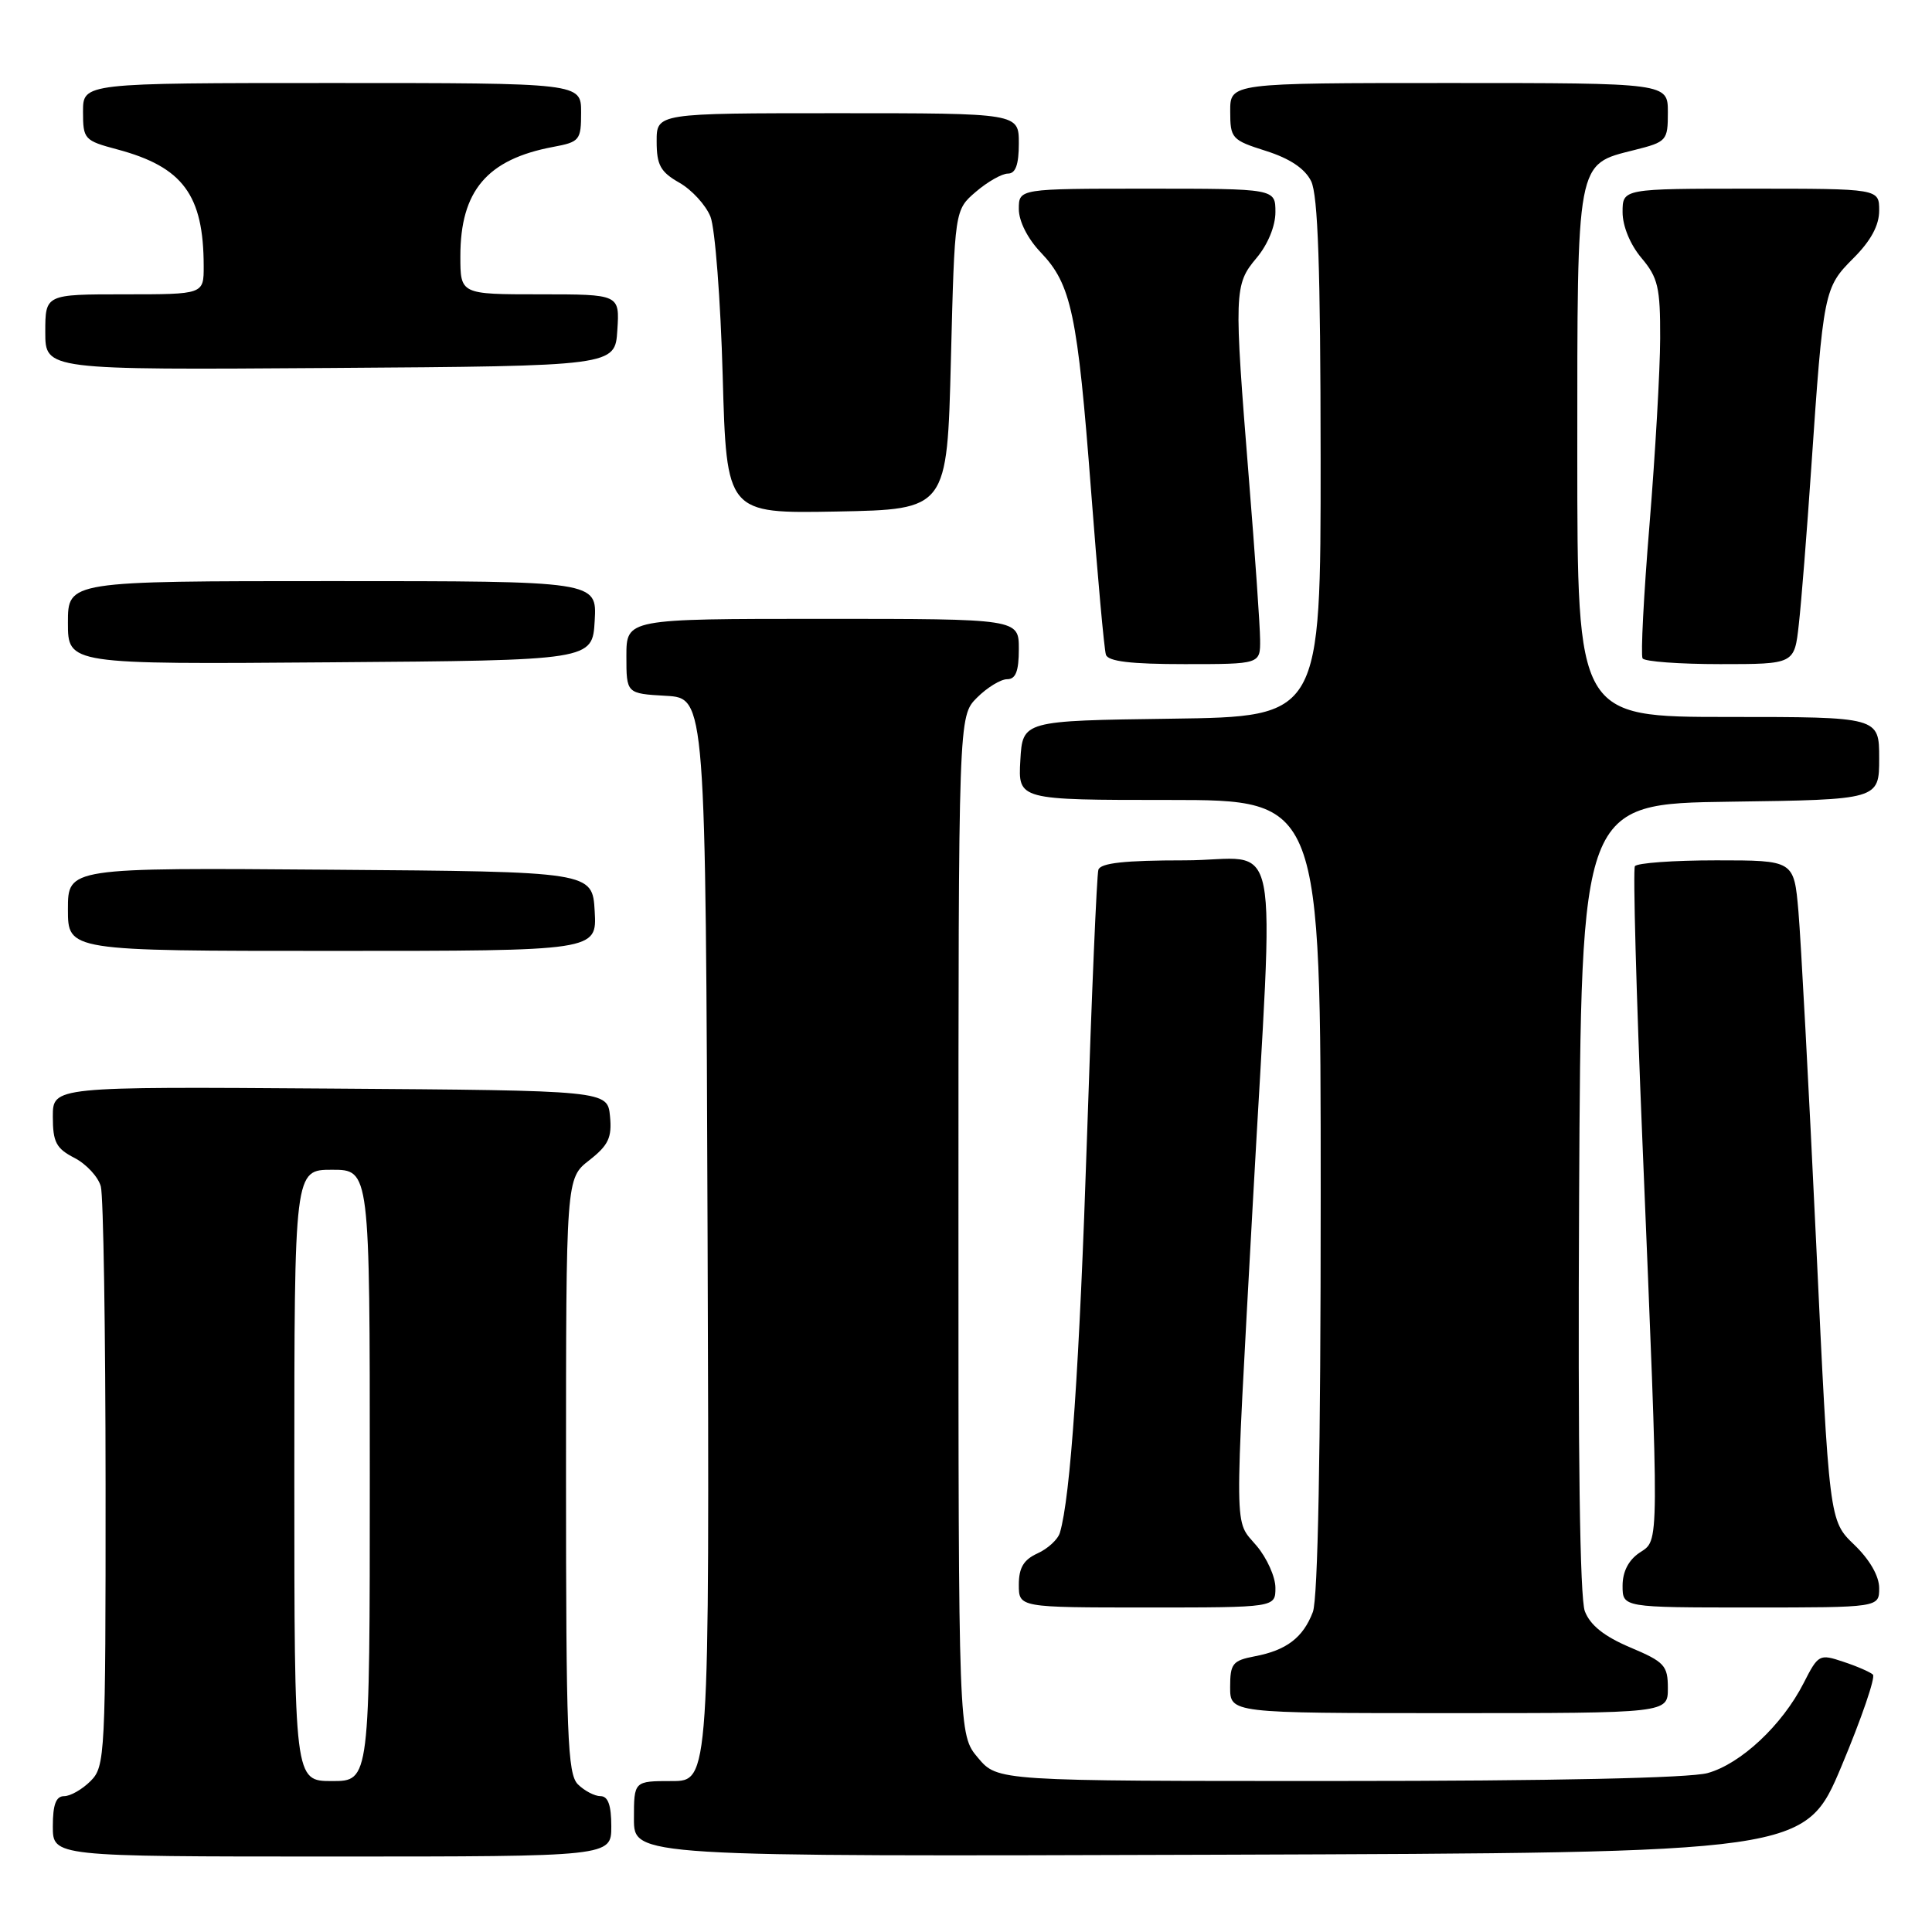 <?xml version="1.0" encoding="UTF-8" standalone="no"?>
<!DOCTYPE svg PUBLIC "-//W3C//DTD SVG 1.1//EN" "http://www.w3.org/Graphics/SVG/1.1/DTD/svg11.dtd" >
<svg xmlns="http://www.w3.org/2000/svg" xmlns:xlink="http://www.w3.org/1999/xlink" version="1.1" viewBox="0 0 256 256">
 <g >
 <path fill="currentColor"
d=" M 81.00 242.00 C 81.00 239.20 80.57 238.00 79.57 238.00 C 78.79 238.00 77.44 237.29 76.57 236.43 C 75.20 235.05 75.00 229.95 75.00 195.50 C 75.00 156.14 75.00 156.14 78.08 153.74 C 80.62 151.75 81.10 150.74 80.83 147.92 C 80.50 144.50 80.50 144.50 43.75 144.24 C 7.00 143.98 7.00 143.98 7.00 147.96 C 7.00 151.34 7.44 152.18 9.87 153.43 C 11.45 154.25 13.02 155.95 13.36 157.21 C 13.70 158.47 13.98 176.26 13.99 196.75 C 14.00 232.68 13.93 234.07 12.00 236.00 C 10.90 237.10 9.33 238.00 8.50 238.00 C 7.42 238.00 7.00 239.11 7.00 242.00 C 7.00 246.00 7.00 246.00 44.00 246.00 C 81.00 246.00 81.00 246.00 81.00 242.00 Z  M 244.02 234.00 C 246.67 227.68 248.54 222.22 248.17 221.89 C 247.80 221.55 246.04 220.78 244.24 220.19 C 241.08 219.13 240.93 219.21 238.99 223.02 C 236.15 228.59 230.67 233.72 226.27 234.94 C 223.90 235.60 205.70 235.99 177.34 235.99 C 132.18 236.00 132.18 236.00 129.59 232.92 C 127.00 229.85 127.00 229.85 127.00 162.38 C 127.00 94.91 127.00 94.91 129.45 92.45 C 130.80 91.10 132.60 90.00 133.45 90.00 C 134.59 90.00 135.00 88.94 135.00 86.00 C 135.00 82.00 135.00 82.00 109.00 82.00 C 83.00 82.00 83.00 82.00 83.00 86.95 C 83.00 91.90 83.00 91.90 88.25 92.20 C 93.50 92.50 93.50 92.50 93.76 164.25 C 94.01 236.00 94.01 236.00 89.01 236.00 C 84.00 236.00 84.00 236.00 84.00 241.01 C 84.00 246.01 84.00 246.01 161.60 245.76 C 239.19 245.50 239.19 245.50 244.02 234.00 Z  M 221.00 223.70 C 221.00 220.69 220.56 220.21 216.01 218.29 C 212.56 216.83 210.71 215.35 210.00 213.50 C 209.34 211.78 209.07 192.28 209.24 158.66 C 209.50 106.50 209.50 106.50 229.25 106.23 C 249.00 105.96 249.00 105.96 249.00 100.48 C 249.00 95.00 249.00 95.00 229.00 95.00 C 209.00 95.00 209.00 95.00 209.00 60.22 C 209.00 20.91 208.83 21.83 216.56 19.88 C 220.86 18.80 221.00 18.64 221.00 14.88 C 221.00 11.00 221.00 11.00 192.00 11.00 C 163.00 11.00 163.00 11.00 163.01 14.75 C 163.01 18.34 163.21 18.56 167.75 20.00 C 170.90 21.00 172.90 22.33 173.73 24.00 C 174.64 25.85 174.97 35.47 174.99 60.73 C 175.00 94.96 175.00 94.96 155.25 95.23 C 135.50 95.50 135.50 95.50 135.20 100.75 C 134.90 106.00 134.90 106.00 154.95 106.00 C 175.00 106.00 175.00 106.00 175.00 158.43 C 175.00 192.29 174.63 211.84 173.96 213.60 C 172.67 216.99 170.46 218.68 166.25 219.47 C 163.33 220.03 163.00 220.44 163.00 223.55 C 163.00 227.00 163.00 227.00 192.00 227.00 C 221.00 227.00 221.00 227.00 221.00 223.70 Z  M 169.00 210.39 C 169.00 208.96 167.88 206.45 166.50 204.82 C 163.50 201.25 163.53 204.41 166.00 159.50 C 168.83 108.02 170.01 114.00 156.97 114.00 C 149.02 114.00 145.83 114.35 145.54 115.25 C 145.33 115.94 144.65 131.80 144.04 150.50 C 143.04 180.88 141.85 198.38 140.44 203.10 C 140.18 203.98 138.85 205.21 137.48 205.83 C 135.64 206.67 135.00 207.73 135.00 209.98 C 135.00 213.00 135.00 213.00 152.00 213.00 C 169.00 213.00 169.00 213.00 169.00 210.39 Z  M 249.00 210.43 C 249.00 208.84 247.75 206.66 245.69 204.68 C 242.38 201.50 242.38 201.50 240.64 164.50 C 239.68 144.15 238.62 124.46 238.30 120.75 C 237.71 114.00 237.71 114.00 227.42 114.00 C 221.75 114.00 216.90 114.35 216.63 114.78 C 216.37 115.21 216.81 131.52 217.62 151.03 C 219.89 205.88 219.90 203.97 217.25 205.74 C 215.79 206.72 215.00 208.25 215.00 210.12 C 215.00 213.00 215.00 213.00 232.00 213.00 C 249.00 213.00 249.00 213.00 249.00 210.43 Z  M 78.80 120.75 C 78.50 115.50 78.50 115.50 43.75 115.24 C 9.00 114.97 9.00 114.97 9.00 120.49 C 9.00 126.00 9.00 126.00 44.05 126.00 C 79.10 126.00 79.10 126.00 78.80 120.75 Z  M 78.80 82.25 C 79.10 77.00 79.10 77.00 44.05 77.00 C 9.00 77.00 9.00 77.00 9.00 82.51 C 9.00 88.03 9.00 88.03 43.75 87.76 C 78.50 87.50 78.50 87.50 78.80 82.25 Z  M 166.97 84.75 C 166.96 82.96 166.29 73.40 165.49 63.50 C 163.49 38.65 163.52 37.72 166.50 34.18 C 167.99 32.41 169.00 29.96 169.00 28.11 C 169.00 25.00 169.00 25.00 152.00 25.00 C 135.00 25.00 135.00 25.00 135.00 27.70 C 135.00 29.32 136.17 31.63 137.91 33.45 C 141.96 37.69 142.78 41.59 144.57 65.00 C 145.43 76.28 146.31 86.06 146.54 86.75 C 146.82 87.64 149.82 88.00 156.97 88.00 C 167.00 88.00 167.00 88.00 166.97 84.75 Z  M 238.35 82.75 C 238.68 79.86 239.42 70.53 240.00 62.00 C 241.60 38.56 241.69 38.11 245.59 34.21 C 247.90 31.90 249.00 29.87 249.00 27.90 C 249.00 25.00 249.00 25.00 232.00 25.00 C 215.00 25.00 215.00 25.00 215.00 28.11 C 215.00 29.96 216.01 32.41 217.50 34.18 C 219.70 36.79 220.00 38.08 219.98 44.83 C 219.97 49.05 219.33 60.15 218.57 69.49 C 217.80 78.84 217.39 86.82 217.65 87.24 C 217.91 87.66 222.54 88.00 227.94 88.00 C 237.77 88.00 237.77 88.00 238.35 82.75 Z  M 126.00 47.66 C 126.50 27.82 126.50 27.82 129.31 25.41 C 130.85 24.09 132.76 23.00 133.56 23.00 C 134.57 23.00 135.00 21.82 135.00 19.00 C 135.00 15.00 135.00 15.00 111.00 15.00 C 87.00 15.00 87.00 15.00 87.01 18.75 C 87.01 21.87 87.52 22.79 90.02 24.21 C 91.67 25.15 93.52 27.17 94.14 28.71 C 94.75 30.24 95.48 39.72 95.76 49.78 C 96.27 68.05 96.27 68.05 110.88 67.78 C 125.50 67.50 125.50 67.50 126.00 47.66 Z  M 81.80 43.75 C 82.11 39.00 82.11 39.00 71.55 39.00 C 61.00 39.00 61.00 39.00 61.00 33.95 C 61.00 25.29 64.54 21.11 73.28 19.47 C 76.82 18.81 77.00 18.58 77.00 14.89 C 77.00 11.00 77.00 11.00 44.00 11.00 C 11.00 11.00 11.00 11.00 11.00 14.79 C 11.00 18.45 11.16 18.63 15.55 19.80 C 24.23 22.12 26.98 25.83 26.99 35.25 C 27.00 39.00 27.00 39.00 16.50 39.00 C 6.00 39.00 6.00 39.00 6.00 44.01 C 6.00 49.02 6.00 49.02 43.75 48.76 C 81.50 48.50 81.50 48.50 81.80 43.75 Z  M 39.00 195.50 C 39.00 155.00 39.00 155.00 44.00 155.00 C 49.00 155.00 49.00 155.00 49.00 195.50 C 49.00 236.00 49.00 236.00 44.00 236.00 C 39.00 236.00 39.00 236.00 39.00 195.50 Z "/>
</g>
</svg>